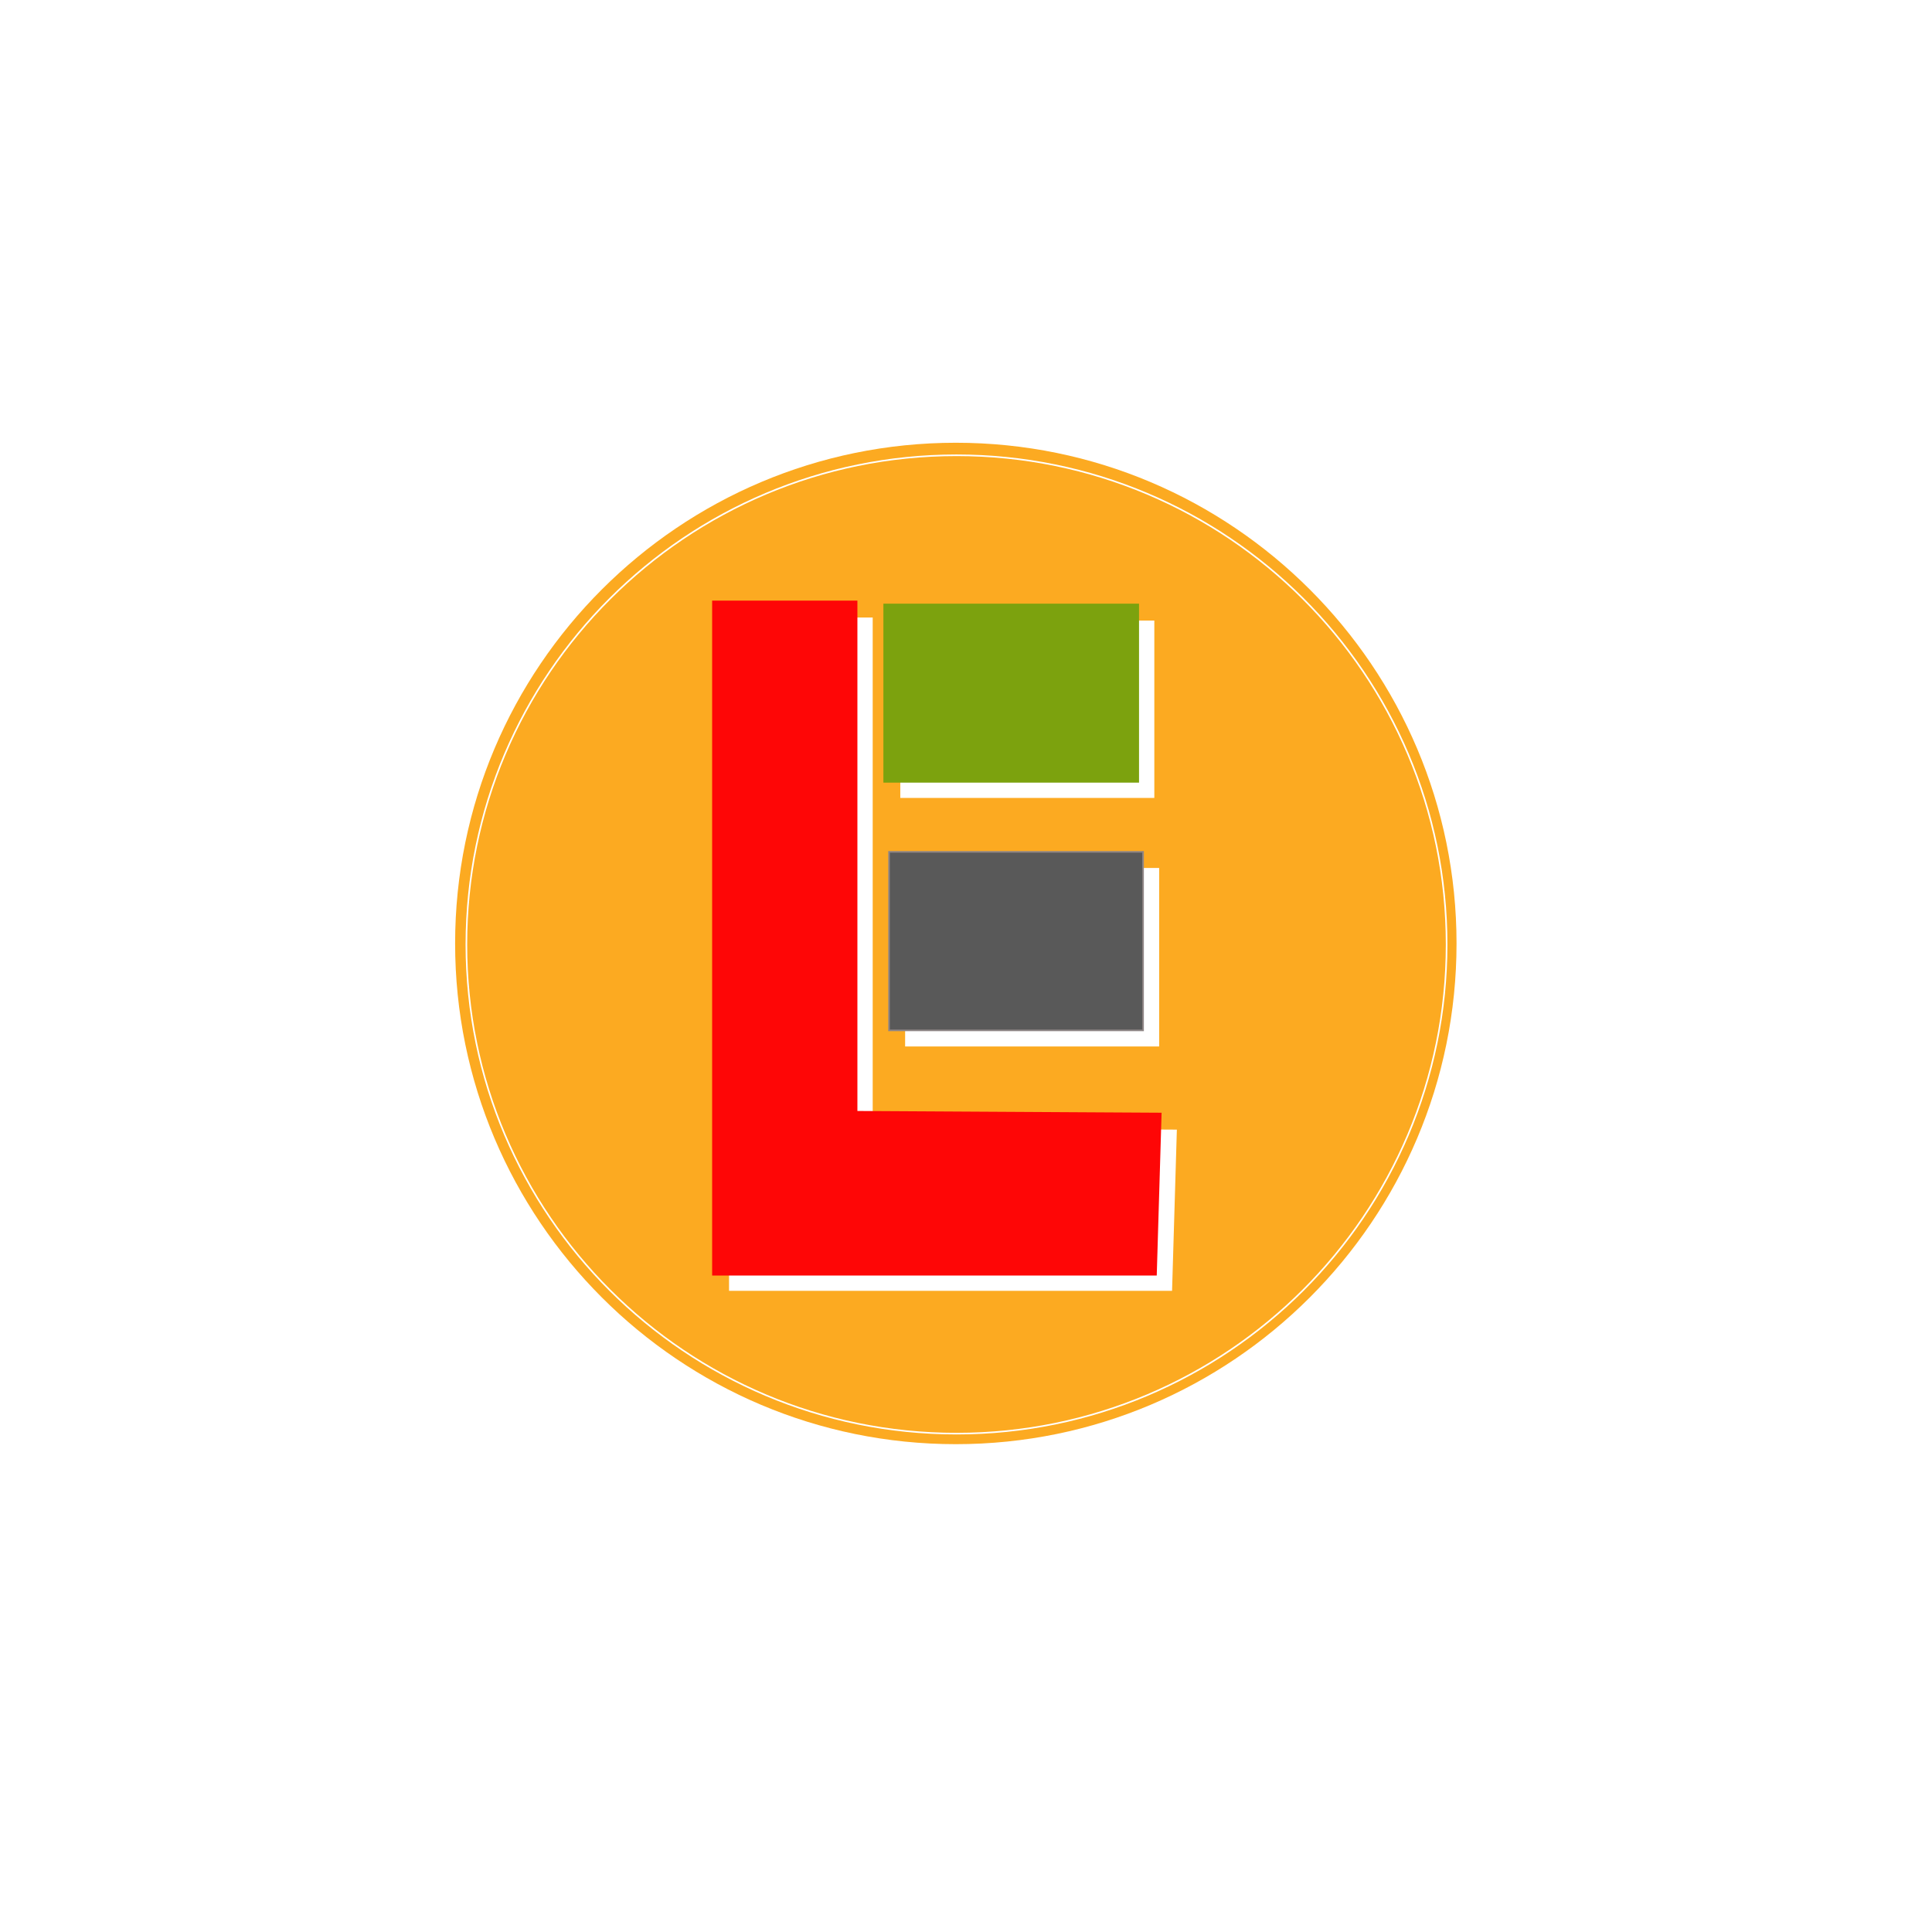 <?xml version="1.0" encoding="UTF-8" standalone="no"?>
<!DOCTYPE svg PUBLIC "-//W3C//DTD SVG 1.1//EN" "http://www.w3.org/Graphics/SVG/1.1/DTD/svg11.dtd">
<svg version="1.1" xmlns="http://www.w3.org/2000/svg" xmlns:xlink="http://www.w3.org/1999/xlink" preserveAspectRatio="xMidYMid meet" viewBox="0 0 1200 800" width="800" height="800"><defs><path d="M904.68 386C904.68 557.65 765.32 697 593.68 697C422.03 697 282.68 557.65 282.68 386C282.68 214.35 422.03 75 593.68 75C765.32 75 904.68 214.35 904.68 386Z" id="b6MBntJzFS"></path><path d="M442.82 591.76L717.99 591.76L720.97 491.63L532.05 490.54L532.05 173.55L442.82 173.55L442.82 591.76Z" id="b1TiaXJHFP"></path><path d="M549.19 285.61L706.97 285.61L706.97 175.44L549.19 175.44L549.19 285.61Z" id="a2chysgeUU"></path><path d="M552.19 439.98L709.98 439.98L709.98 329.11L552.19 329.11L552.19 439.98Z" id="d6NZt91iM6"></path><path d="M898.52 386.62C898.52 554.32 762.12 690.46 594.1 690.46C426.08 690.46 289.68 554.32 289.68 386.62C289.68 218.92 426.08 82.78 594.1 82.78C762.12 82.78 898.52 218.92 898.52 386.62Z" id="h11TAZvTDy"></path></defs><g><g><g><use xlink:href="#b6MBntJzFS" opacity="1" fill="#fcaa21" fill-opacity="1"></use></g><g><g><filter id="shadow16704131" x="424.82" y="155.55" width="324.15" height="464.21" filterUnits="userSpaceOnUse" primitiveUnits="userSpaceOnUse"><feFlood></feFlood><feComposite in2="SourceAlpha" operator="in"></feComposite><feGaussianBlur stdDeviation="1"></feGaussianBlur><feOffset dx="10" dy="10" result="afterOffset"></feOffset><feFlood flood-color="#000000" flood-opacity="0.5"></feFlood><feComposite in2="afterOffset" operator="in"></feComposite><feMorphology operator="dilate" radius="1"></feMorphology><feComposite in2="SourceAlpha" operator="out"></feComposite></filter><path d="M442.82 591.76L717.99 591.76L720.97 491.63L532.05 490.54L532.05 173.55L442.82 173.55L442.82 591.76Z" id="h1dEPdFBKp" fill="white" fill-opacity="1" filter="url(#shadow16704131)"></path></g><use xlink:href="#b1TiaXJHFP" opacity="1" fill="#fe0606" fill-opacity="1"></use><g><use xlink:href="#b1TiaXJHFP" opacity="1" fill-opacity="0" stroke="#fe0606" stroke-width="1" stroke-opacity="1"></use></g></g><g><g><filter id="shadow16320867" x="531.19" y="157.44" width="203.78" height="156.18" filterUnits="userSpaceOnUse" primitiveUnits="userSpaceOnUse"><feFlood></feFlood><feComposite in2="SourceAlpha" operator="in"></feComposite><feGaussianBlur stdDeviation="1"></feGaussianBlur><feOffset dx="10" dy="10" result="afterOffset"></feOffset><feFlood flood-color="#000000" flood-opacity="0.5"></feFlood><feComposite in2="afterOffset" operator="in"></feComposite><feMorphology operator="dilate" radius="1"></feMorphology><feComposite in2="SourceAlpha" operator="out"></feComposite></filter><path d="M549.19 285.61L706.97 285.61L706.97 175.44L549.19 175.44L549.19 285.61Z" id="b90UJL7JWo" fill="white" fill-opacity="1" filter="url(#shadow16320867)"></path></g><use xlink:href="#a2chysgeUU" opacity="1" fill="#7ca20e" fill-opacity="1"></use><g><use xlink:href="#a2chysgeUU" opacity="1" fill-opacity="0" stroke="#7ca20e" stroke-width="1" stroke-opacity="1"></use></g></g><g><g><filter id="shadow9815770" x="534.19" y="311.11" width="203.78" height="156.88" filterUnits="userSpaceOnUse" primitiveUnits="userSpaceOnUse"><feFlood></feFlood><feComposite in2="SourceAlpha" operator="in"></feComposite><feGaussianBlur stdDeviation="1"></feGaussianBlur><feOffset dx="10" dy="10" result="afterOffset"></feOffset><feFlood flood-color="#000000" flood-opacity="0.5"></feFlood><feComposite in2="afterOffset" operator="in"></feComposite><feMorphology operator="dilate" radius="1"></feMorphology><feComposite in2="SourceAlpha" operator="out"></feComposite></filter><path d="M552.19 439.98L709.98 439.98L709.98 329.11L552.19 329.11L552.19 439.98Z" id="e5CUnKbDZy" fill="white" fill-opacity="1" filter="url(#shadow9815770)"></path></g><use xlink:href="#d6NZt91iM6" opacity="1" fill="#595959" fill-opacity="1"></use><g><use xlink:href="#d6NZt91iM6" opacity="1" fill-opacity="0" stroke="#8f8686" stroke-width="1" stroke-opacity="1"></use></g></g><g><use xlink:href="#h11TAZvTDy" opacity="1" fill="#fcaa20" fill-opacity="0"></use><g><use xlink:href="#h11TAZvTDy" opacity="1" fill-opacity="0" stroke="#ffffff" stroke-width="1" stroke-opacity="1"></use></g></g></g></g></svg>